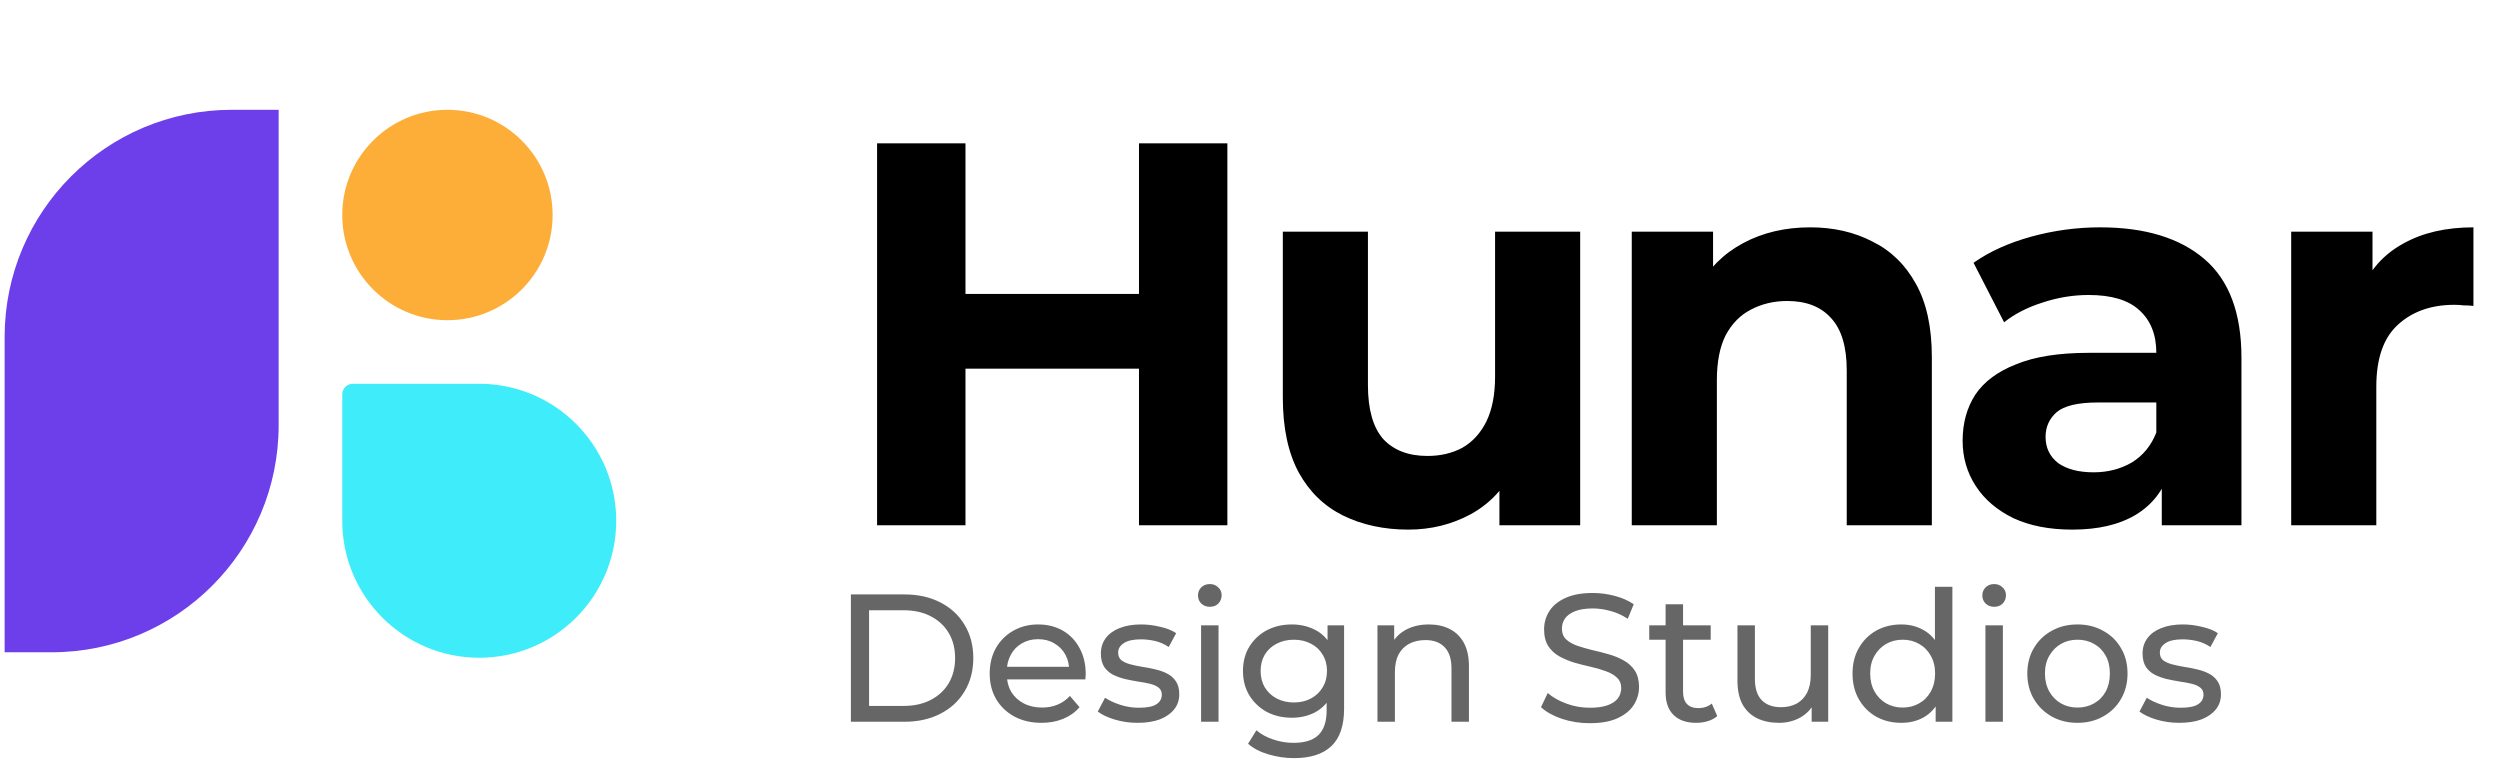 <svg width="219" height="68" viewBox="0 0 219 68" fill="none" xmlns="http://www.w3.org/2000/svg">
<path d="M0.406 29.512C0.406 18.525 9.312 9.619 20.299 9.619H24.41V37.248C24.41 48.234 15.504 57.14 4.517 57.14H0.406V29.512Z" fill="#6C3FEA"/>
<path d="M29.981 18.834C29.981 13.745 34.106 9.619 39.195 9.619C44.285 9.619 48.41 13.745 48.41 18.834C48.41 23.923 44.285 28.049 39.195 28.049C34.106 28.049 29.981 23.923 29.981 18.834Z" fill="#FDAE38"/>
<path d="M53.981 45.619C53.981 52.247 48.608 57.619 41.981 57.619C35.353 57.619 29.981 52.247 29.981 45.619V34.548C29.981 34.035 30.396 33.619 30.909 33.619H41.981C48.608 33.619 53.981 38.992 53.981 45.619Z" fill="#3EEDF9"/>
<path d="M99.775 12.554H107.518V46.012H99.775V12.554ZM84.576 46.012H76.832V12.554H84.576V46.012ZM100.348 32.294H84.002V25.746H100.348V32.294ZM123.368 46.394C121.233 46.394 119.321 45.98 117.633 45.151C115.976 44.323 114.685 43.064 113.761 41.375C112.837 39.655 112.375 37.472 112.375 34.827V20.297H119.831V33.728C119.831 35.863 120.277 37.44 121.17 38.46C122.094 39.448 123.384 39.941 125.041 39.941C126.188 39.941 127.208 39.703 128.1 39.225C128.992 38.715 129.693 37.95 130.203 36.93C130.713 35.879 130.968 34.572 130.968 33.011V20.297H138.424V46.012H131.35V38.938L132.641 40.993C131.78 42.778 130.506 44.132 128.817 45.056C127.16 45.948 125.344 46.394 123.368 46.394ZM158.572 19.915C160.611 19.915 162.427 20.329 164.021 21.157C165.646 21.954 166.92 23.197 167.844 24.886C168.768 26.543 169.23 28.677 169.23 31.29V46.012H161.774V32.437C161.774 30.366 161.312 28.837 160.388 27.849C159.496 26.861 158.221 26.367 156.564 26.367C155.385 26.367 154.318 26.622 153.362 27.132C152.438 27.61 151.705 28.359 151.163 29.378C150.653 30.398 150.398 31.704 150.398 33.298V46.012H142.942V20.297H150.064V27.419L148.726 25.268C149.65 23.547 150.972 22.225 152.693 21.301C154.413 20.377 156.373 19.915 158.572 19.915ZM189.372 46.012V40.993L188.894 39.894V30.908C188.894 29.315 188.4 28.072 187.413 27.18C186.457 26.288 184.975 25.841 182.968 25.841C181.597 25.841 180.243 26.064 178.905 26.511C177.598 26.925 176.483 27.498 175.559 28.231L172.882 23.021C174.284 22.034 175.973 21.269 177.949 20.727C179.924 20.186 181.932 19.915 183.971 19.915C187.891 19.915 190.934 20.839 193.1 22.687C195.267 24.535 196.351 27.419 196.351 31.338V46.012H189.372ZM181.534 46.394C179.526 46.394 177.805 46.059 176.372 45.39C174.938 44.689 173.838 43.749 173.074 42.57C172.309 41.391 171.926 40.069 171.926 38.603C171.926 37.074 172.293 35.735 173.026 34.588C173.791 33.441 174.985 32.549 176.611 31.912C178.236 31.242 180.355 30.908 182.968 30.908H189.802V35.257H183.78C182.028 35.257 180.817 35.544 180.148 36.118C179.51 36.691 179.192 37.408 179.192 38.269C179.192 39.225 179.558 39.989 180.291 40.563C181.056 41.105 182.091 41.375 183.398 41.375C184.64 41.375 185.756 41.089 186.743 40.515C187.731 39.91 188.448 39.033 188.894 37.886L190.041 41.328C189.5 42.985 188.512 44.243 187.078 45.104C185.644 45.964 183.796 46.394 181.534 46.394ZM200.709 46.012V20.297H207.831V27.562L206.827 25.459C207.592 23.643 208.819 22.273 210.507 21.349C212.196 20.393 214.252 19.915 216.673 19.915V26.797C216.355 26.765 216.068 26.75 215.813 26.75C215.558 26.718 215.287 26.702 215 26.702C212.961 26.702 211.304 27.291 210.03 28.47C208.787 29.617 208.165 31.418 208.165 33.871V46.012H200.709Z" fill="black"/>
<path opacity="0.6" d="M74.538 63.225V52.072H79.238C80.428 52.072 81.474 52.306 82.377 52.773C83.29 53.24 83.997 53.894 84.496 54.733C85.006 55.572 85.261 56.544 85.261 57.648C85.261 58.753 85.006 59.725 84.496 60.564C83.997 61.403 83.29 62.056 82.377 62.524C81.474 62.991 80.428 63.225 79.238 63.225H74.538ZM76.131 61.839H79.143C80.067 61.839 80.863 61.663 81.532 61.313C82.212 60.962 82.738 60.474 83.11 59.847C83.481 59.21 83.667 58.477 83.667 57.648C83.667 56.809 83.481 56.076 83.11 55.45C82.738 54.823 82.212 54.334 81.532 53.984C80.863 53.633 80.067 53.458 79.143 53.458H76.131V61.839ZM91.238 63.32C90.335 63.32 89.538 63.134 88.848 62.763C88.168 62.391 87.637 61.881 87.255 61.233C86.883 60.585 86.697 59.842 86.697 59.003C86.697 58.164 86.878 57.42 87.239 56.772C87.611 56.124 88.115 55.62 88.752 55.259C89.4 54.887 90.128 54.701 90.935 54.701C91.753 54.701 92.475 54.882 93.102 55.243C93.729 55.604 94.217 56.114 94.568 56.772C94.929 57.42 95.109 58.179 95.109 59.05C95.109 59.114 95.104 59.189 95.094 59.273C95.094 59.358 95.088 59.438 95.078 59.513H87.892V58.413H94.281L93.66 58.796C93.67 58.254 93.559 57.771 93.325 57.346C93.091 56.921 92.767 56.592 92.353 56.358C91.95 56.114 91.477 55.992 90.935 55.992C90.404 55.992 89.931 56.114 89.517 56.358C89.103 56.592 88.779 56.926 88.545 57.362C88.312 57.786 88.195 58.275 88.195 58.827V59.082C88.195 59.645 88.322 60.15 88.577 60.596C88.843 61.031 89.209 61.371 89.677 61.616C90.144 61.86 90.68 61.982 91.286 61.982C91.785 61.982 92.236 61.897 92.64 61.727C93.054 61.557 93.415 61.302 93.723 60.962L94.568 61.95C94.185 62.396 93.707 62.736 93.134 62.97C92.571 63.203 91.939 63.32 91.238 63.32ZM99.655 63.32C98.954 63.32 98.285 63.225 97.647 63.033C97.021 62.842 96.527 62.609 96.166 62.333L96.803 61.122C97.164 61.366 97.61 61.573 98.141 61.743C98.672 61.913 99.214 61.998 99.766 61.998C100.478 61.998 100.988 61.897 101.296 61.695C101.615 61.493 101.774 61.212 101.774 60.851C101.774 60.585 101.678 60.378 101.487 60.23C101.296 60.081 101.041 59.969 100.722 59.895C100.414 59.821 100.069 59.757 99.687 59.704C99.305 59.64 98.922 59.566 98.54 59.481C98.157 59.385 97.807 59.258 97.488 59.098C97.17 58.928 96.915 58.7 96.724 58.413C96.532 58.116 96.437 57.723 96.437 57.234C96.437 56.724 96.58 56.278 96.867 55.896C97.154 55.514 97.557 55.221 98.078 55.02C98.609 54.807 99.235 54.701 99.958 54.701C100.51 54.701 101.068 54.77 101.631 54.908C102.204 55.035 102.672 55.221 103.033 55.466L102.379 56.677C101.997 56.422 101.599 56.246 101.184 56.151C100.77 56.055 100.356 56.007 99.942 56.007C99.273 56.007 98.773 56.119 98.444 56.342C98.115 56.554 97.95 56.831 97.95 57.17C97.95 57.457 98.046 57.68 98.237 57.84C98.439 57.988 98.694 58.105 99.002 58.19C99.32 58.275 99.671 58.349 100.053 58.413C100.436 58.466 100.818 58.541 101.2 58.636C101.583 58.721 101.928 58.843 102.236 59.003C102.555 59.162 102.81 59.385 103.001 59.672C103.203 59.959 103.303 60.341 103.303 60.819C103.303 61.329 103.155 61.77 102.857 62.141C102.56 62.513 102.14 62.805 101.599 63.018C101.057 63.219 100.409 63.32 99.655 63.32ZM105.215 63.225V54.781H106.744V63.225H105.215ZM105.98 53.156C105.682 53.156 105.433 53.06 105.231 52.869C105.04 52.678 104.944 52.444 104.944 52.168C104.944 51.881 105.04 51.642 105.231 51.451C105.433 51.26 105.682 51.164 105.98 51.164C106.277 51.164 106.521 51.26 106.713 51.451C106.914 51.631 107.015 51.86 107.015 52.136C107.015 52.423 106.92 52.667 106.729 52.869C106.537 53.06 106.288 53.156 105.98 53.156ZM113.361 66.411C112.586 66.411 111.832 66.3 111.099 66.077C110.376 65.864 109.787 65.556 109.33 65.153L110.063 63.974C110.456 64.313 110.939 64.579 111.513 64.77C112.087 64.972 112.687 65.073 113.313 65.073C114.312 65.073 115.045 64.839 115.512 64.372C115.979 63.904 116.213 63.193 116.213 62.237V60.453L116.372 58.78L116.293 57.091V54.781H117.742V62.078C117.742 63.565 117.371 64.659 116.627 65.36C115.884 66.061 114.795 66.411 113.361 66.411ZM113.17 62.874C112.352 62.874 111.619 62.704 110.971 62.364C110.334 62.014 109.824 61.531 109.442 60.914C109.07 60.298 108.884 59.587 108.884 58.78C108.884 57.962 109.07 57.25 109.442 56.645C109.824 56.029 110.334 55.551 110.971 55.211C111.619 54.871 112.352 54.701 113.17 54.701C113.892 54.701 114.551 54.85 115.146 55.147C115.74 55.434 116.213 55.88 116.564 56.485C116.925 57.091 117.105 57.856 117.105 58.78C117.105 59.693 116.925 60.453 116.564 61.058C116.213 61.663 115.74 62.12 115.146 62.428C114.551 62.725 113.892 62.874 113.17 62.874ZM113.345 61.536C113.908 61.536 114.407 61.419 114.843 61.185C115.278 60.952 115.618 60.628 115.862 60.214C116.117 59.799 116.245 59.321 116.245 58.78C116.245 58.238 116.117 57.76 115.862 57.346C115.618 56.931 115.278 56.613 114.843 56.39C114.407 56.156 113.908 56.039 113.345 56.039C112.782 56.039 112.278 56.156 111.832 56.39C111.396 56.613 111.051 56.931 110.796 57.346C110.552 57.76 110.43 58.238 110.43 58.78C110.43 59.321 110.552 59.799 110.796 60.214C111.051 60.628 111.396 60.952 111.832 61.185C112.278 61.419 112.782 61.536 113.345 61.536ZM125.174 54.701C125.864 54.701 126.47 54.834 126.99 55.099C127.521 55.365 127.935 55.768 128.233 56.31C128.53 56.852 128.679 57.537 128.679 58.365V63.225H127.149V58.541C127.149 57.723 126.948 57.107 126.544 56.693C126.151 56.278 125.593 56.071 124.871 56.071C124.329 56.071 123.857 56.177 123.453 56.39C123.049 56.602 122.736 56.916 122.513 57.33C122.301 57.744 122.194 58.259 122.194 58.875V63.225H120.665V54.781H122.131V57.059L121.892 56.453C122.168 55.901 122.593 55.471 123.166 55.163C123.74 54.855 124.409 54.701 125.174 54.701ZM139.261 63.352C138.412 63.352 137.599 63.225 136.824 62.97C136.048 62.704 135.438 62.364 134.992 61.95L135.581 60.707C136.006 61.079 136.548 61.387 137.206 61.632C137.865 61.876 138.55 61.998 139.261 61.998C139.909 61.998 140.435 61.924 140.839 61.775C141.242 61.626 141.54 61.424 141.731 61.169C141.922 60.904 142.018 60.606 142.018 60.277C142.018 59.895 141.89 59.587 141.635 59.353C141.391 59.12 141.067 58.934 140.663 58.796C140.27 58.647 139.835 58.519 139.357 58.413C138.879 58.307 138.396 58.185 137.907 58.047C137.429 57.898 136.988 57.712 136.585 57.489C136.192 57.266 135.873 56.969 135.629 56.597C135.385 56.215 135.262 55.726 135.262 55.131C135.262 54.558 135.411 54.032 135.709 53.554C136.017 53.065 136.484 52.678 137.111 52.391C137.748 52.093 138.555 51.945 139.532 51.945C140.18 51.945 140.823 52.03 141.46 52.2C142.097 52.37 142.65 52.614 143.117 52.932L142.591 54.207C142.113 53.888 141.609 53.66 141.078 53.522C140.547 53.373 140.031 53.299 139.532 53.299C138.906 53.299 138.39 53.379 137.987 53.538C137.583 53.697 137.286 53.91 137.095 54.175C136.914 54.441 136.824 54.738 136.824 55.067C136.824 55.46 136.946 55.774 137.19 56.007C137.445 56.241 137.769 56.427 138.162 56.565C138.566 56.703 139.007 56.831 139.484 56.947C139.962 57.054 140.44 57.176 140.918 57.314C141.407 57.452 141.848 57.633 142.241 57.856C142.644 58.079 142.968 58.376 143.213 58.748C143.457 59.12 143.579 59.597 143.579 60.182C143.579 60.745 143.425 61.27 143.117 61.759C142.809 62.237 142.331 62.625 141.683 62.922C141.046 63.209 140.239 63.352 139.261 63.352ZM148.583 63.32C147.734 63.32 147.075 63.092 146.608 62.635C146.14 62.178 145.907 61.525 145.907 60.676V52.932H147.436V60.612C147.436 61.069 147.548 61.419 147.771 61.663C148.004 61.908 148.334 62.03 148.759 62.03C149.237 62.03 149.635 61.897 149.953 61.632L150.431 62.731C150.198 62.933 149.916 63.081 149.587 63.177C149.268 63.273 148.934 63.32 148.583 63.32ZM144.473 56.039V54.781H149.858V56.039H144.473ZM155.833 63.32C155.111 63.32 154.474 63.188 153.922 62.922C153.38 62.657 152.955 62.253 152.647 61.711C152.35 61.159 152.201 60.468 152.201 59.64V54.781H153.73V59.465C153.73 60.293 153.927 60.914 154.32 61.329C154.724 61.743 155.286 61.95 156.009 61.95C156.54 61.95 157.002 61.844 157.395 61.632C157.788 61.408 158.091 61.09 158.303 60.676C158.515 60.251 158.622 59.741 158.622 59.146V54.781H160.151V63.225H158.701V60.946L158.94 61.552C158.664 62.115 158.25 62.55 157.698 62.858C157.145 63.166 156.524 63.32 155.833 63.32ZM166.552 63.32C165.734 63.32 165.001 63.14 164.353 62.779C163.716 62.417 163.212 61.913 162.84 61.265C162.468 60.617 162.282 59.863 162.282 59.003C162.282 58.142 162.468 57.394 162.84 56.756C163.212 56.108 163.716 55.604 164.353 55.243C165.001 54.882 165.734 54.701 166.552 54.701C167.264 54.701 167.906 54.86 168.48 55.179C169.053 55.498 169.51 55.975 169.85 56.613C170.201 57.25 170.376 58.047 170.376 59.003C170.376 59.959 170.206 60.755 169.866 61.392C169.537 62.03 169.085 62.513 168.512 62.842C167.938 63.161 167.285 63.32 166.552 63.32ZM166.68 61.982C167.211 61.982 167.689 61.86 168.113 61.616C168.549 61.371 168.889 61.026 169.133 60.58C169.388 60.123 169.515 59.597 169.515 59.003C169.515 58.397 169.388 57.877 169.133 57.441C168.889 56.995 168.549 56.65 168.113 56.406C167.689 56.161 167.211 56.039 166.68 56.039C166.138 56.039 165.655 56.161 165.23 56.406C164.805 56.65 164.465 56.995 164.21 57.441C163.955 57.877 163.828 58.397 163.828 59.003C163.828 59.597 163.955 60.123 164.21 60.58C164.465 61.026 164.805 61.371 165.23 61.616C165.655 61.86 166.138 61.982 166.68 61.982ZM169.563 63.225V60.946L169.659 58.987L169.5 57.027V51.403H171.029V63.225H169.563ZM173.923 63.225V54.781H175.452V63.225H173.923ZM174.688 53.156C174.39 53.156 174.141 53.06 173.939 52.869C173.748 52.678 173.652 52.444 173.652 52.168C173.652 51.881 173.748 51.642 173.939 51.451C174.141 51.26 174.39 51.164 174.688 51.164C174.985 51.164 175.229 51.26 175.421 51.451C175.622 51.631 175.723 51.86 175.723 52.136C175.723 52.423 175.628 52.667 175.437 52.869C175.245 53.06 174.996 53.156 174.688 53.156ZM181.989 63.32C181.14 63.32 180.386 63.134 179.727 62.763C179.069 62.391 178.548 61.881 178.166 61.233C177.783 60.575 177.592 59.831 177.592 59.003C177.592 58.164 177.783 57.42 178.166 56.772C178.548 56.124 179.069 55.62 179.727 55.259C180.386 54.887 181.14 54.701 181.989 54.701C182.829 54.701 183.577 54.887 184.236 55.259C184.905 55.62 185.426 56.124 185.797 56.772C186.18 57.409 186.371 58.153 186.371 59.003C186.371 59.842 186.18 60.585 185.797 61.233C185.426 61.881 184.905 62.391 184.236 62.763C183.577 63.134 182.829 63.32 181.989 63.32ZM181.989 61.982C182.531 61.982 183.014 61.86 183.439 61.616C183.875 61.371 184.215 61.026 184.459 60.58C184.703 60.123 184.825 59.597 184.825 59.003C184.825 58.397 184.703 57.877 184.459 57.441C184.215 56.995 183.875 56.65 183.439 56.406C183.014 56.161 182.531 56.039 181.989 56.039C181.448 56.039 180.964 56.161 180.54 56.406C180.115 56.65 179.775 56.995 179.52 57.441C179.265 57.877 179.138 58.397 179.138 59.003C179.138 59.597 179.265 60.123 179.52 60.58C179.775 61.026 180.115 61.371 180.54 61.616C180.964 61.86 181.448 61.982 181.989 61.982ZM190.908 63.32C190.207 63.32 189.538 63.225 188.9 63.033C188.274 62.842 187.78 62.609 187.419 62.333L188.056 61.122C188.417 61.366 188.863 61.573 189.394 61.743C189.925 61.913 190.467 61.998 191.019 61.998C191.731 61.998 192.241 61.897 192.549 61.695C192.867 61.493 193.027 61.212 193.027 60.851C193.027 60.585 192.931 60.378 192.74 60.23C192.549 60.081 192.294 59.969 191.975 59.895C191.667 59.821 191.322 59.757 190.94 59.704C190.557 59.64 190.175 59.566 189.793 59.481C189.41 59.385 189.06 59.258 188.741 59.098C188.422 58.928 188.167 58.7 187.976 58.413C187.785 58.116 187.689 57.723 187.689 57.234C187.689 56.724 187.833 56.278 188.12 55.896C188.406 55.514 188.81 55.221 189.33 55.02C189.862 54.807 190.488 54.701 191.21 54.701C191.763 54.701 192.32 54.77 192.883 54.908C193.457 55.035 193.924 55.221 194.285 55.466L193.632 56.677C193.25 56.422 192.852 56.246 192.437 56.151C192.023 56.055 191.609 56.007 191.195 56.007C190.525 56.007 190.026 56.119 189.697 56.342C189.368 56.554 189.203 56.831 189.203 57.17C189.203 57.457 189.299 57.68 189.49 57.84C189.692 57.988 189.947 58.105 190.255 58.19C190.573 58.275 190.924 58.349 191.306 58.413C191.688 58.466 192.071 58.541 192.453 58.636C192.836 58.721 193.181 58.843 193.489 59.003C193.807 59.162 194.062 59.385 194.254 59.672C194.455 59.959 194.556 60.341 194.556 60.819C194.556 61.329 194.408 61.77 194.11 62.141C193.813 62.513 193.393 62.805 192.852 63.018C192.31 63.219 191.662 63.32 190.908 63.32Z" fill="black"/>
</svg>
